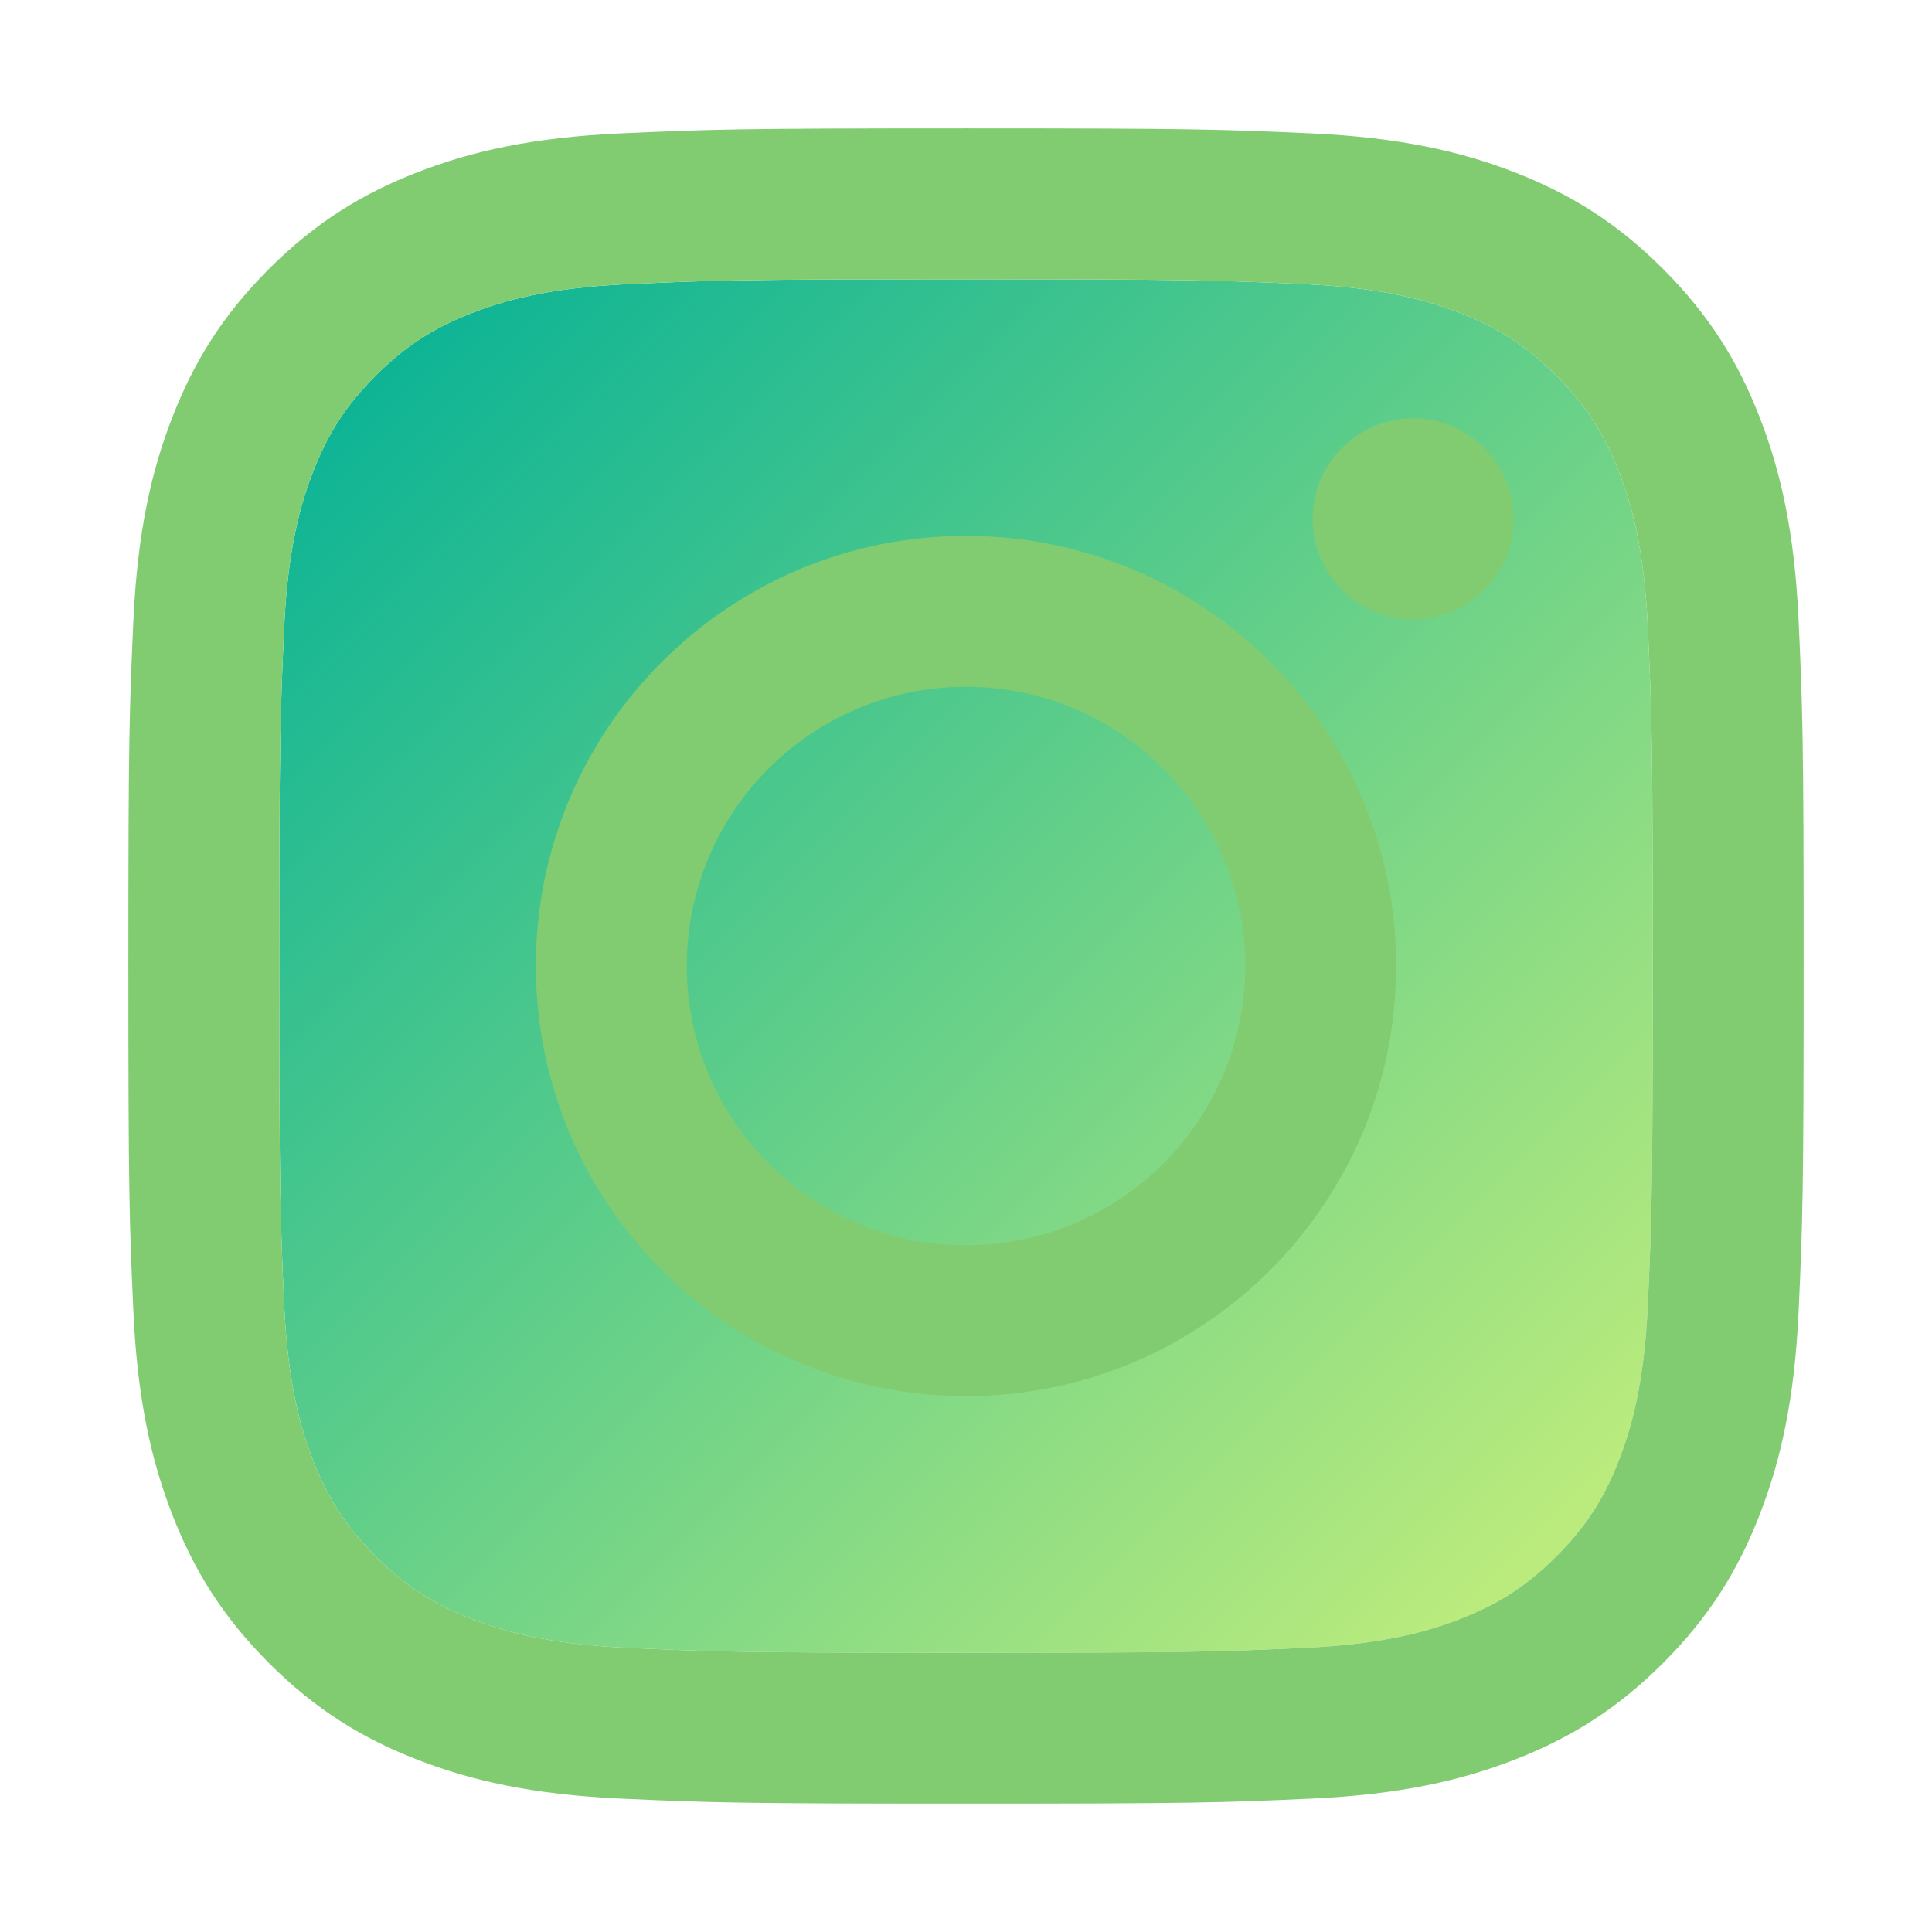 <?xml version="1.0" encoding="UTF-8"?>
<svg id="Layer_1" data-name="Layer 1" xmlns="http://www.w3.org/2000/svg" xmlns:xlink="http://www.w3.org/1999/xlink"
  viewBox="0 0 500 500">
  <defs>
    <style>
      .cls-1 {
        fill: url(#linear-gradient);
      }

      .cls-1,
      .cls-2 {
        stroke-width: 0px;
      }

      .cls-2 {
        fill: #81cc71;
      }
    </style>
    <linearGradient id="linear-gradient" x1="97.22" y1="97.22" x2="402.78" y2="402.78" gradientUnits="userSpaceOnUse">
      <stop offset="0" stop-color="#0eb495" />
      <stop offset=".99" stop-color="#bbeb7d" />
    </linearGradient>
  </defs>
  <path class="cls-1"
    d="m250,72.28c57.88,0,64.74.22,87.6,1.26,21.14.96,32.62,4.5,40.25,7.46,10.12,3.93,17.34,8.63,24.93,16.22,7.59,7.59,12.28,14.81,16.22,24.93,2.97,7.64,6.5,19.12,7.46,40.25,1.04,22.86,1.26,29.72,1.26,87.6s-.22,64.74-1.26,87.6c-.96,21.14-4.5,32.62-7.46,40.25-3.93,10.12-8.63,17.34-16.22,24.93-7.59,7.59-14.81,12.28-24.93,16.22-7.64,2.97-19.12,6.5-40.25,7.46-22.86,1.04-29.71,1.26-87.6,1.26s-64.74-.22-87.6-1.26c-21.14-.96-32.62-4.5-40.25-7.46-10.12-3.93-17.34-8.63-24.93-16.22-7.59-7.59-12.28-14.81-16.22-24.93-2.97-7.64-6.5-19.12-7.46-40.25-1.04-22.86-1.26-29.72-1.26-87.6s.22-64.74,1.26-87.6c.96-21.14,4.5-32.62,7.46-40.25,3.93-10.12,8.63-17.34,16.22-24.93,7.59-7.59,14.81-12.28,24.93-16.22,7.64-2.97,19.12-6.5,40.25-7.46,22.86-1.04,29.72-1.26,87.6-1.26" />
  <g>
    <path class="cls-2"
      d="m250,72.28c57.88,0,64.74.22,87.6,1.26,21.14.96,32.62,4.5,40.25,7.46,10.12,3.93,17.34,8.63,24.93,16.22,7.59,7.59,12.28,14.81,16.22,24.93,2.97,7.64,6.5,19.12,7.46,40.25,1.04,22.86,1.26,29.72,1.26,87.6s-.22,64.74-1.26,87.6c-.96,21.14-4.5,32.62-7.46,40.25-3.93,10.12-8.63,17.34-16.22,24.93-7.59,7.59-14.81,12.28-24.93,16.22-7.64,2.97-19.12,6.5-40.25,7.46-22.86,1.04-29.71,1.26-87.6,1.26s-64.74-.22-87.6-1.26c-21.14-.96-32.62-4.5-40.25-7.46-10.12-3.93-17.34-8.63-24.93-16.22-7.59-7.59-12.28-14.81-16.22-24.93-2.97-7.64-6.5-19.12-7.46-40.25-1.04-22.86-1.26-29.72-1.26-87.6s.22-64.74,1.26-87.6c.96-21.14,4.5-32.62,7.46-40.25,3.93-10.12,8.63-17.34,16.22-24.93,7.59-7.59,14.81-12.28,24.93-16.22,7.64-2.97,19.12-6.5,40.25-7.46,22.86-1.04,29.72-1.26,87.6-1.26m0-39.06c-58.88,0-66.26.25-89.38,1.3-23.07,1.05-38.83,4.72-52.62,10.08-14.26,5.54-26.34,12.95-38.4,25-12.05,12.05-19.46,24.14-25,38.4-5.36,13.79-9.02,29.55-10.08,52.62-1.05,23.12-1.3,30.5-1.3,89.38s.25,66.26,1.3,89.38c1.05,23.07,4.72,38.83,10.08,52.62,5.54,14.25,12.95,26.34,25,38.4,12.05,12.05,24.14,19.46,38.4,25,13.79,5.36,29.55,9.02,52.62,10.08,23.12,1.05,30.51,1.3,89.38,1.3s66.26-.25,89.38-1.3c23.07-1.05,38.83-4.72,52.62-10.08,14.26-5.54,26.34-12.95,38.4-25,12.05-12.05,19.46-24.14,25-38.4,5.36-13.79,9.02-29.55,10.08-52.62,1.05-23.12,1.3-30.51,1.3-89.38s-.25-66.26-1.3-89.38c-1.05-23.07-4.72-38.83-10.08-52.62-5.54-14.26-12.95-26.34-25-38.4-12.05-12.05-24.14-19.46-38.4-25-13.79-5.36-29.55-9.02-52.62-10.08-23.12-1.05-30.51-1.3-89.38-1.3h0Z" />
    <path class="cls-2"
      d="m250,138.68c-61.48,0-111.32,49.84-111.32,111.32s49.84,111.32,111.32,111.32,111.32-49.84,111.32-111.32-49.84-111.32-111.32-111.32Zm0,183.58c-39.91,0-72.26-32.35-72.26-72.26s32.35-72.26,72.26-72.26,72.26,32.35,72.26,72.26-32.35,72.26-72.26,72.26Z" />
    <circle class="cls-2" cx="365.72" cy="134.28" r="26.01" />
  </g>
</svg>